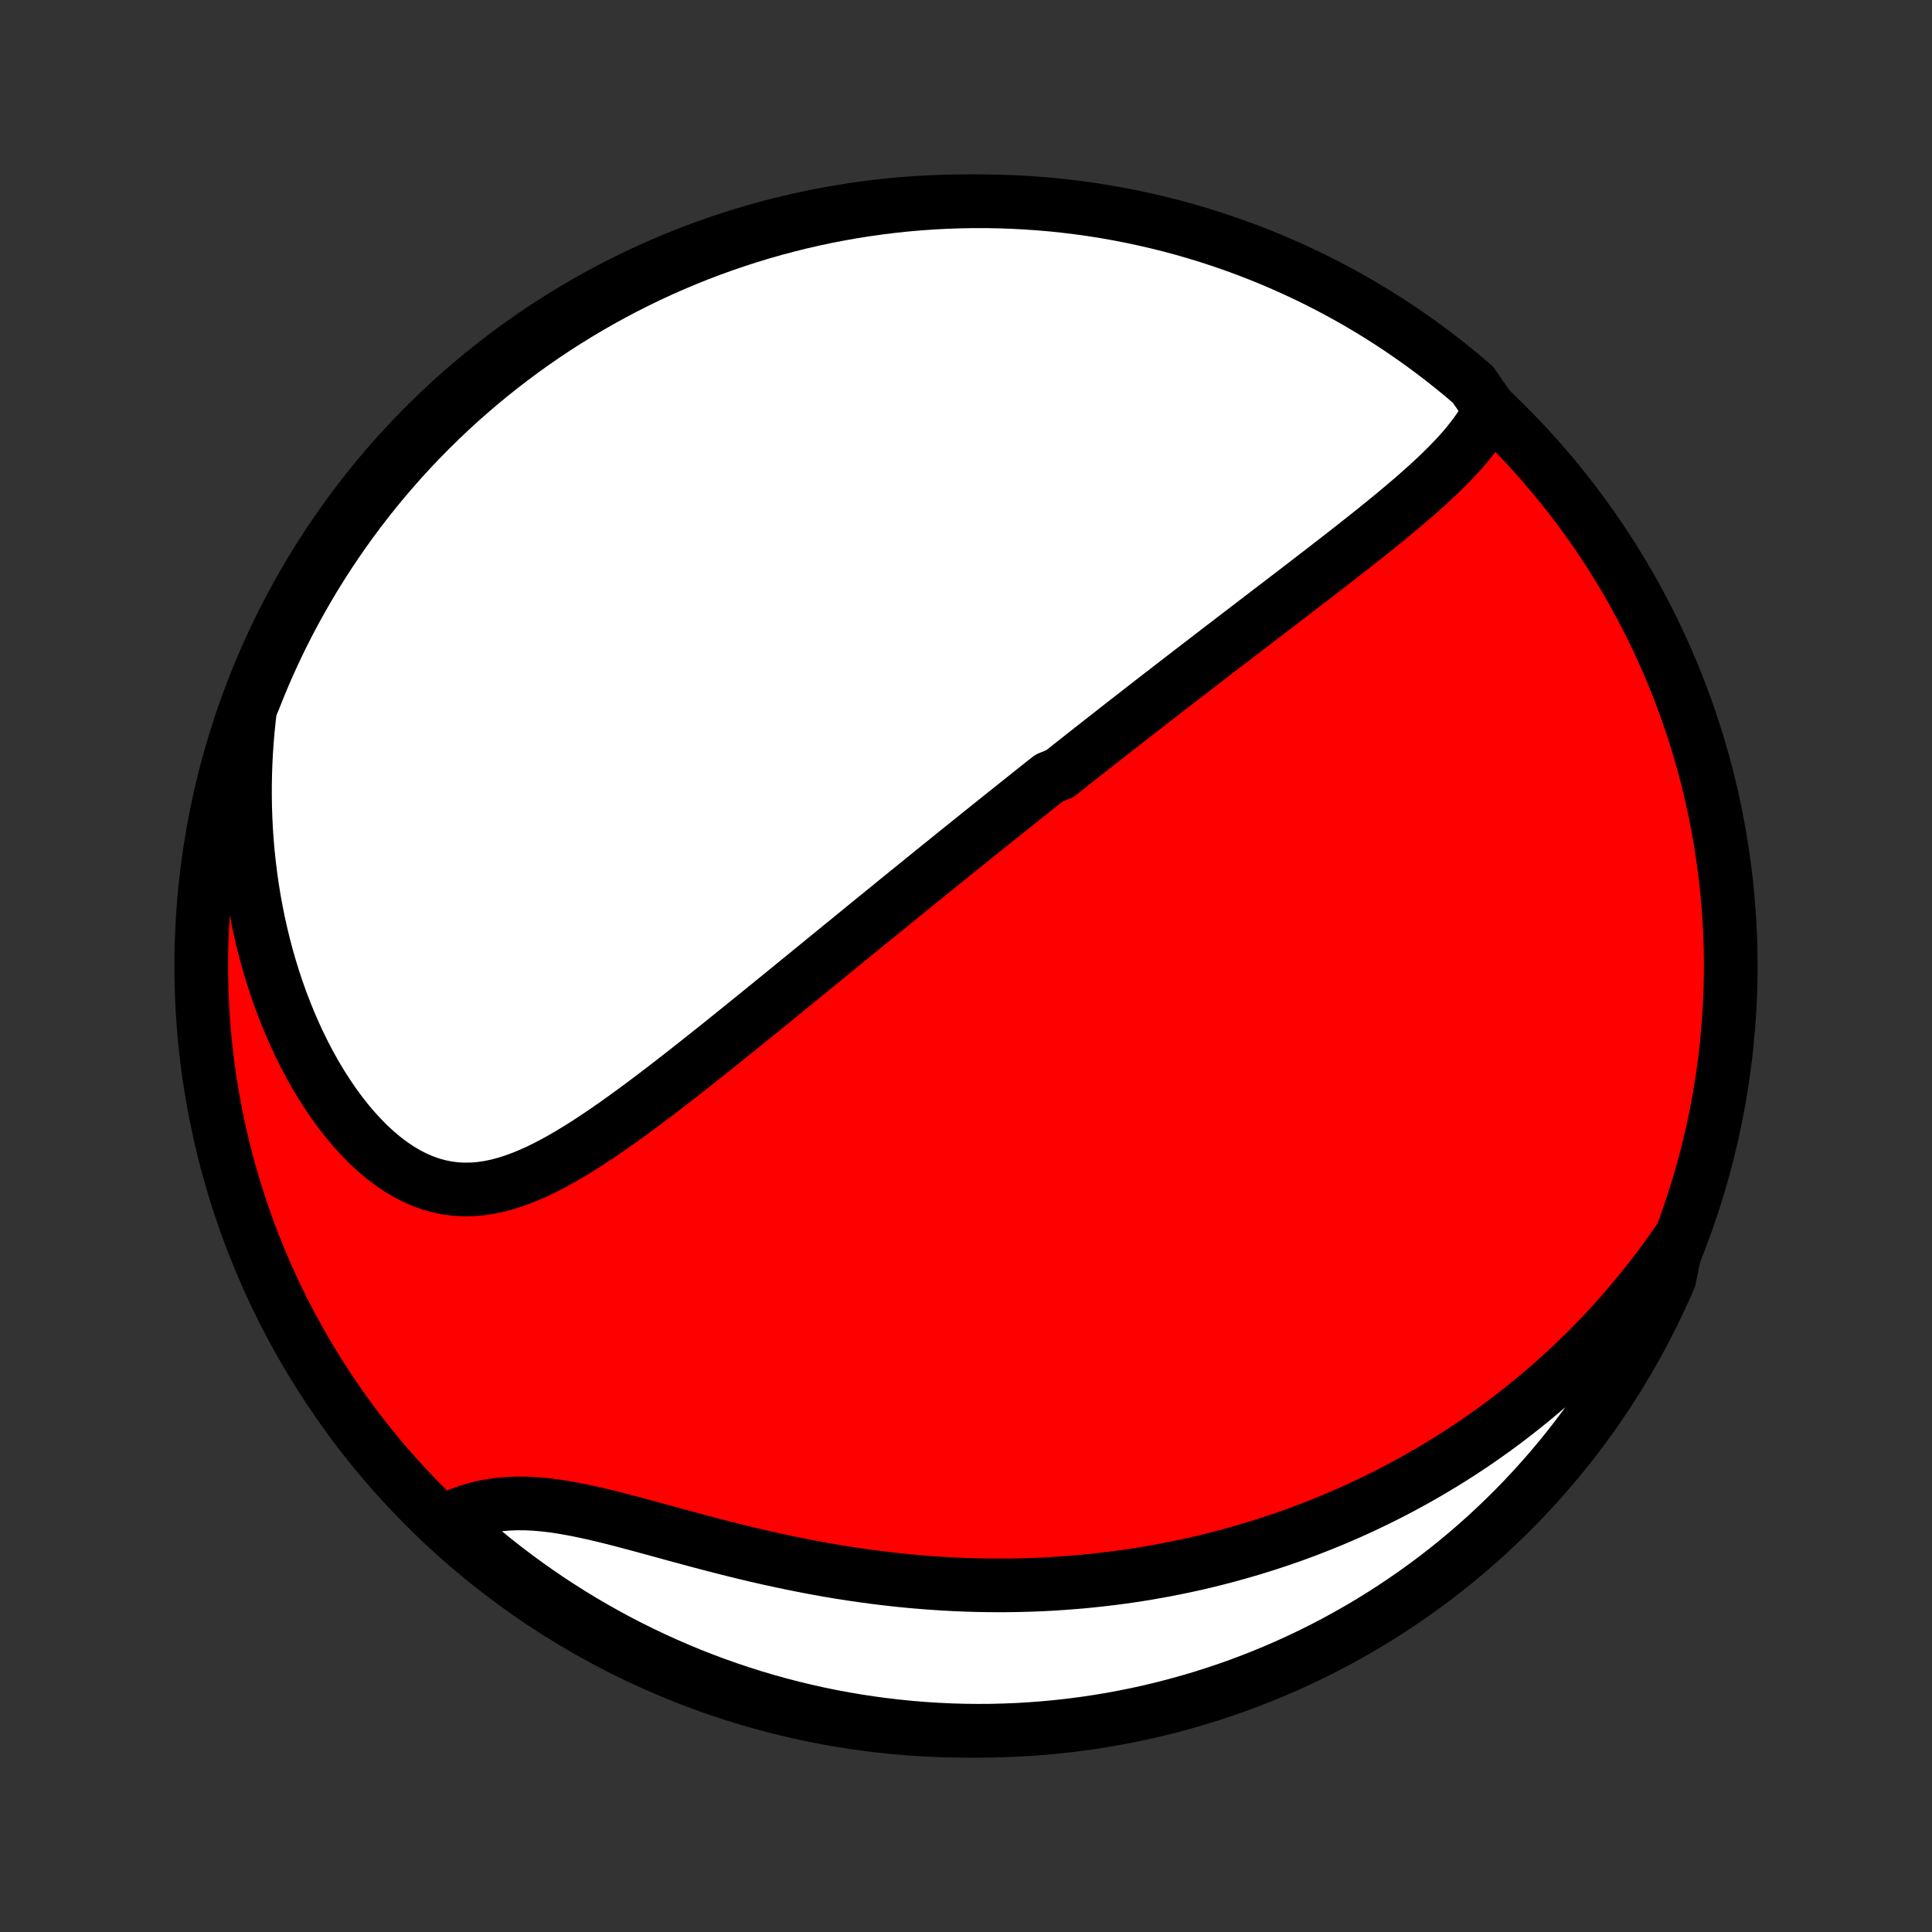 <?xml version="1.0" encoding="utf-8" standalone="no"?>
<!DOCTYPE svg PUBLIC "-//W3C//DTD SVG 1.1//EN"
  "http://www.w3.org/Graphics/SVG/1.1/DTD/svg11.dtd">
<!-- Created with matplotlib (http://matplotlib.org/) -->
<svg height="72pt" version="1.1" viewBox="0 0 72 72" width="72pt" xmlns="http://www.w3.org/2000/svg" xmlns:xlink="http://www.w3.org/1999/xlink">
 <rect x="0" y="0" width="72" height="72" fill="#333333" stroke="none"/>
 <defs>
  <style type="text/css">
*{stroke-linecap:butt;stroke-linejoin:round;}
  </style>
 </defs>
 <g id="figure_1">
  <g id="patch_1">
   <path d="
M0 72
L72 72
L72 0
L0 0
z
" style="fill:none;"/>
  </g>
  <g id="axes_1">
   <g id="PatchCollection_1">
    <defs>
     <path d="
M36 -7.5
C43.558 -7.5 50.808 -10.503 56.153 -15.848
C61.497 -21.192 64.5 -28.442 64.5 -36
C64.5 -43.558 61.497 -50.808 56.153 -56.153
C50.808 -61.497 43.558 -64.5 36 -64.5
C28.442 -64.5 21.192 -61.497 15.848 -56.153
C10.503 -50.808 7.5 -43.558 7.5 -36
C7.5 -28.442 10.503 -21.192 15.848 -15.848
C21.192 -10.503 28.442 -7.5 36 -7.5
z
" id="C0_0_a811fe30f3"/>
     <path d="
M55.532 -56.739
L55.409 -56.499
L55.273 -56.264
L55.125 -56.034
L54.966 -55.809
L54.797 -55.589
L54.62 -55.371
L54.435 -55.158
L54.242 -54.947
L54.044 -54.74
L53.84 -54.534
L53.632 -54.331
L53.419 -54.131
L53.203 -53.932
L52.984 -53.735
L52.762 -53.539
L52.538 -53.346
L52.311 -53.153
L52.084 -52.962
L51.855 -52.773
L51.625 -52.584
L51.394 -52.397
L51.163 -52.211
L50.931 -52.026
L50.699 -51.843
L50.468 -51.66
L50.236 -51.478
L50.005 -51.298
L49.774 -51.118
L49.544 -50.94
L49.314 -50.762
L49.085 -50.586
L48.857 -50.41
L48.63 -50.235
L48.403 -50.061
L48.178 -49.888
L47.953 -49.716
L47.73 -49.545
L47.507 -49.375
L47.285 -49.206
L47.065 -49.037
L46.845 -48.869
L46.627 -48.702
L46.41 -48.536
L46.193 -48.37
L45.978 -48.205
L45.764 -48.041
L45.55 -47.878
L45.338 -47.715
L45.127 -47.553
L44.917 -47.392
L44.708 -47.231
L44.499 -47.07
L44.292 -46.911
L44.085 -46.751
L43.879 -46.593
L43.674 -46.434
L43.47 -46.276
L43.266 -46.119
L43.064 -45.962
L42.861 -45.805
L42.66 -45.648
L42.459 -45.492
L42.259 -45.336
L42.059 -45.181
L41.86 -45.025
L41.661 -44.87
L41.463 -44.715
L41.265 -44.56
L41.067 -44.405
L40.87 -44.25
L40.672 -44.095
L40.475 -43.94
L40.279 -43.785
L40.082 -43.63
L39.886 -43.475
L39.689 -43.319
L39.493 -43.164
L39.1 -43.008
L38.903 -42.852
L38.706 -42.696
L38.509 -42.539
L38.312 -42.383
L38.114 -42.225
L37.916 -42.067
L37.718 -41.909
L37.52 -41.751
L37.32 -41.591
L37.121 -41.432
L36.92 -41.271
L36.72 -41.11
L36.518 -40.949
L36.316 -40.786
L36.113 -40.623
L35.91 -40.46
L35.705 -40.295
L35.5 -40.13
L35.294 -39.963
L35.086 -39.796
L34.878 -39.628
L34.669 -39.459
L34.459 -39.288
L34.247 -39.117
L34.035 -38.945
L33.821 -38.771
L33.606 -38.597
L33.389 -38.421
L33.172 -38.244
L32.953 -38.066
L32.732 -37.886
L32.51 -37.706
L32.287 -37.524
L32.062 -37.34
L31.835 -37.156
L31.607 -36.969
L31.377 -36.782
L31.145 -36.593
L30.912 -36.402
L30.677 -36.21
L30.44 -36.017
L30.201 -35.822
L29.961 -35.626
L29.718 -35.428
L29.474 -35.229
L29.228 -35.028
L28.979 -34.826
L28.729 -34.622
L28.477 -34.417
L28.223 -34.211
L27.967 -34.004
L27.709 -33.795
L27.449 -33.585
L27.187 -33.374
L26.923 -33.162
L26.657 -32.949
L26.389 -32.735
L26.119 -32.521
L25.847 -32.306
L25.574 -32.091
L25.298 -31.875
L25.021 -31.66
L24.742 -31.445
L24.461 -31.23
L24.178 -31.017
L23.894 -30.804
L23.608 -30.593
L23.321 -30.384
L23.032 -30.177
L22.741 -29.973
L22.449 -29.772
L22.156 -29.576
L21.861 -29.383
L21.565 -29.196
L21.268 -29.015
L20.97 -28.841
L20.67 -28.674
L20.369 -28.516
L20.067 -28.368
L19.764 -28.231
L19.46 -28.106
L19.155 -27.994
L18.849 -27.896
L18.543 -27.814
L18.235 -27.75
L17.927 -27.703
L17.618 -27.677
L17.309 -27.671
L17.001 -27.686
L16.692 -27.724
L16.385 -27.784
L16.079 -27.868
L15.774 -27.976
L15.472 -28.106
L15.172 -28.26
L14.876 -28.436
L14.583 -28.633
L14.295 -28.852
L14.012 -29.09
L13.734 -29.346
L13.463 -29.621
L13.198 -29.912
L12.939 -30.218
L12.688 -30.538
L12.445 -30.871
L12.209 -31.216
L11.982 -31.571
L11.762 -31.937
L11.552 -32.312
L11.35 -32.694
L11.157 -33.084
L10.973 -33.48
L10.798 -33.882
L10.632 -34.289
L10.475 -34.7
L10.327 -35.115
L10.188 -35.534
L10.059 -35.954
L9.938 -36.377
L9.826 -36.802
L9.723 -37.228
L9.628 -37.655
L9.543 -38.082
L9.465 -38.51
L9.396 -38.937
L9.336 -39.364
L9.283 -39.791
L9.238 -40.216
L9.201 -40.641
L9.172 -41.064
L9.151 -41.485
L9.137 -41.905
L9.13 -42.323
L9.13 -42.739
L9.138 -43.153
L9.152 -43.565
L9.173 -43.974
L9.201 -44.381
L9.235 -44.786
L9.276 -45.188
L9.322 -45.587
L9.486 -45.984
L9.673 -46.454
L9.867 -46.915
L10.07 -47.373
L10.28 -47.827
L10.498 -48.278
L10.724 -48.725
L10.958 -49.168
L11.199 -49.607
L11.448 -50.042
L11.704 -50.473
L11.968 -50.899
L12.239 -51.321
L12.518 -51.738
L12.803 -52.15
L13.095 -52.557
L13.395 -52.96
L13.701 -53.357
L14.014 -53.749
L14.334 -54.135
L14.661 -54.516
L14.994 -54.892
L15.333 -55.261
L15.679 -55.625
L16.031 -55.982
L16.389 -56.334
L16.752 -56.679
L17.122 -57.019
L17.498 -57.351
L17.879 -57.678
L18.265 -57.997
L18.657 -58.31
L19.055 -58.616
L19.457 -58.915
L19.865 -59.208
L20.277 -59.493
L20.695 -59.771
L21.117 -60.042
L21.543 -60.305
L21.974 -60.561
L22.409 -60.81
L22.848 -61.051
L23.291 -61.284
L23.739 -61.51
L24.189 -61.728
L24.644 -61.938
L25.102 -62.14
L25.563 -62.334
L26.028 -62.52
L26.495 -62.698
L26.965 -62.868
L27.439 -63.03
L27.914 -63.184
L28.392 -63.329
L28.873 -63.466
L29.356 -63.594
L29.84 -63.715
L30.327 -63.826
L30.815 -63.93
L31.305 -64.024
L31.796 -64.111
L32.289 -64.188
L32.783 -64.257
L33.278 -64.318
L33.773 -64.37
L34.269 -64.413
L34.766 -64.447
L35.263 -64.473
L35.76 -64.49
L36.258 -64.499
L36.755 -64.499
L37.252 -64.49
L37.749 -64.472
L38.245 -64.446
L38.741 -64.411
L39.235 -64.368
L39.729 -64.316
L40.222 -64.255
L40.713 -64.186
L41.203 -64.108
L41.691 -64.021
L42.177 -63.926
L42.662 -63.822
L43.145 -63.71
L43.625 -63.59
L44.103 -63.461
L44.579 -63.324
L45.052 -63.178
L45.522 -63.024
L45.989 -62.862
L46.454 -62.692
L46.915 -62.514
L47.373 -62.327
L47.827 -62.133
L48.278 -61.93
L48.725 -61.72
L49.168 -61.502
L49.607 -61.276
L50.042 -61.042
L50.473 -60.801
L50.899 -60.552
L51.321 -60.295
L51.738 -60.032
L52.15 -59.761
L52.557 -59.482
L52.96 -59.197
L53.357 -58.904
L53.749 -58.605
L54.135 -58.299
L54.516 -57.986
L54.892 -57.666
z
" id="C0_1_65207f0e55"/>
     <path d="
M62.483 -25.677
L62.258 -25.355
L62.03 -25.04
L61.801 -24.731
L61.57 -24.428
L61.337 -24.131
L61.102 -23.84
L60.866 -23.554
L60.629 -23.274
L60.389 -23
L60.149 -22.731
L59.907 -22.467
L59.664 -22.208
L59.419 -21.955
L59.174 -21.706
L58.927 -21.462
L58.679 -21.223
L58.43 -20.988
L58.179 -20.758
L57.928 -20.532
L57.676 -20.31
L57.422 -20.093
L57.168 -19.88
L56.912 -19.67
L56.655 -19.465
L56.398 -19.264
L56.139 -19.066
L55.879 -18.872
L55.618 -18.681
L55.355 -18.495
L55.092 -18.311
L54.828 -18.131
L54.562 -17.955
L54.295 -17.782
L54.027 -17.612
L53.757 -17.445
L53.486 -17.282
L53.214 -17.121
L52.941 -16.964
L52.666 -16.809
L52.389 -16.658
L52.111 -16.51
L51.832 -16.364
L51.551 -16.222
L51.268 -16.082
L50.983 -15.945
L50.697 -15.811
L50.41 -15.68
L50.12 -15.551
L49.828 -15.426
L49.535 -15.303
L49.239 -15.183
L48.941 -15.066
L48.642 -14.951
L48.34 -14.839
L48.036 -14.73
L47.73 -14.624
L47.421 -14.521
L47.11 -14.42
L46.797 -14.322
L46.481 -14.228
L46.162 -14.136
L45.841 -14.047
L45.517 -13.96
L45.191 -13.877
L44.862 -13.797
L44.53 -13.72
L44.195 -13.646
L43.857 -13.576
L43.516 -13.508
L43.172 -13.444
L42.825 -13.383
L42.474 -13.325
L42.121 -13.271
L41.764 -13.221
L41.404 -13.174
L41.041 -13.131
L40.674 -13.091
L40.304 -13.055
L39.93 -13.024
L39.553 -12.996
L39.173 -12.972
L38.789 -12.952
L38.401 -12.937
L38.01 -12.926
L37.616 -12.919
L37.218 -12.917
L36.816 -12.92
L36.412 -12.927
L36.004 -12.939
L35.592 -12.956
L35.178 -12.978
L34.76 -13.005
L34.339 -13.037
L33.915 -13.074
L33.488 -13.116
L33.059 -13.164
L32.627 -13.217
L32.192 -13.275
L31.755 -13.338
L31.316 -13.406
L30.875 -13.48
L30.433 -13.559
L29.989 -13.643
L29.544 -13.732
L29.099 -13.825
L28.652 -13.922
L28.206 -14.024
L27.76 -14.13
L27.314 -14.239
L26.869 -14.352
L26.426 -14.467
L25.985 -14.583
L25.546 -14.702
L25.11 -14.82
L24.677 -14.939
L24.248 -15.056
L23.823 -15.171
L23.404 -15.283
L22.99 -15.391
L22.582 -15.493
L22.18 -15.589
L21.786 -15.676
L21.399 -15.754
L21.021 -15.822
L20.651 -15.879
L20.289 -15.923
L19.937 -15.953
L19.595 -15.97
L19.262 -15.972
L18.938 -15.96
L18.624 -15.933
L18.32 -15.892
L18.026 -15.836
L17.741 -15.767
L17.465 -15.685
L17.199 -15.591
L16.941 -15.486
L16.892 -15.37
L17.264 -14.855
L17.642 -14.524
L18.025 -14.201
L18.413 -13.883
L18.808 -13.573
L19.207 -13.27
L19.611 -12.973
L20.021 -12.684
L20.435 -12.401
L20.854 -12.126
L21.278 -11.858
L21.706 -11.597
L22.138 -11.344
L22.575 -11.098
L23.016 -10.86
L23.46 -10.63
L23.909 -10.407
L24.361 -10.192
L24.817 -9.985
L25.276 -9.786
L25.739 -9.594
L26.204 -9.411
L26.673 -9.236
L27.144 -9.069
L27.619 -8.911
L28.095 -8.76
L28.574 -8.618
L29.056 -8.484
L29.539 -8.359
L30.025 -8.242
L30.512 -8.133
L31.001 -8.033
L31.491 -7.942
L31.983 -7.859
L32.476 -7.785
L32.97 -7.719
L33.465 -7.662
L33.961 -7.613
L34.457 -7.573
L34.954 -7.542
L35.452 -7.519
L35.949 -7.505
L36.446 -7.5
L36.944 -7.503
L37.441 -7.516
L37.937 -7.536
L38.433 -7.566
L38.928 -7.604
L39.423 -7.651
L39.916 -7.706
L40.408 -7.77
L40.899 -7.843
L41.388 -7.924
L41.876 -8.014
L42.361 -8.112
L42.845 -8.219
L43.327 -8.334
L43.806 -8.458
L44.284 -8.59
L44.758 -8.73
L45.23 -8.879
L45.7 -9.036
L46.166 -9.201
L46.629 -9.375
L47.089 -9.556
L47.545 -9.746
L47.998 -9.943
L48.448 -10.149
L48.893 -10.362
L49.335 -10.583
L49.772 -10.812
L50.206 -11.049
L50.635 -11.293
L51.059 -11.544
L51.479 -11.804
L51.895 -12.07
L52.305 -12.344
L52.711 -12.625
L53.111 -12.913
L53.506 -13.208
L53.896 -13.51
L54.28 -13.819
L54.659 -14.135
L55.032 -14.457
L55.4 -14.786
L55.761 -15.122
L56.116 -15.463
L56.466 -15.811
L56.809 -16.166
L57.145 -16.526
L57.476 -16.892
L57.799 -17.264
L58.117 -17.642
L58.427 -18.025
L58.73 -18.413
L59.027 -18.808
L59.316 -19.207
L59.599 -19.611
L59.874 -20.021
L60.142 -20.435
L60.403 -20.854
L60.656 -21.278
L60.902 -21.706
L61.14 -22.138
L61.37 -22.575
L61.593 -23.016
L61.808 -23.46
L62.015 -23.909
L62.214 -24.361
z
" id="C0_2_c5a14b6112"/>
    </defs>
    <g clip-path="url(#p1bffca34e9)">
     <use style="fill:#ff0000;stroke:#000000;stroke-width:2.0;" x="0.0" xlink:href="#C0_0_a811fe30f3" y="72.0"/>
    </g>
    <g clip-path="url(#p1bffca34e9)">
     <use style="fill:#ffffff;stroke:#000000;stroke-width:2.0;" x="0.0" xlink:href="#C0_1_65207f0e55" y="72.0"/>
    </g>
    <g clip-path="url(#p1bffca34e9)">
     <use style="fill:#ffffff;stroke:#000000;stroke-width:2.0;" x="0.0" xlink:href="#C0_2_c5a14b6112" y="72.0"/>
    </g>
   </g>
  </g>
 </g>
 <defs>
  <clipPath id="p1bffca34e9">
   <rect height="72.0" width="72.0" x="0.0" y="0.0"/>
  </clipPath>
 </defs>
</svg>
